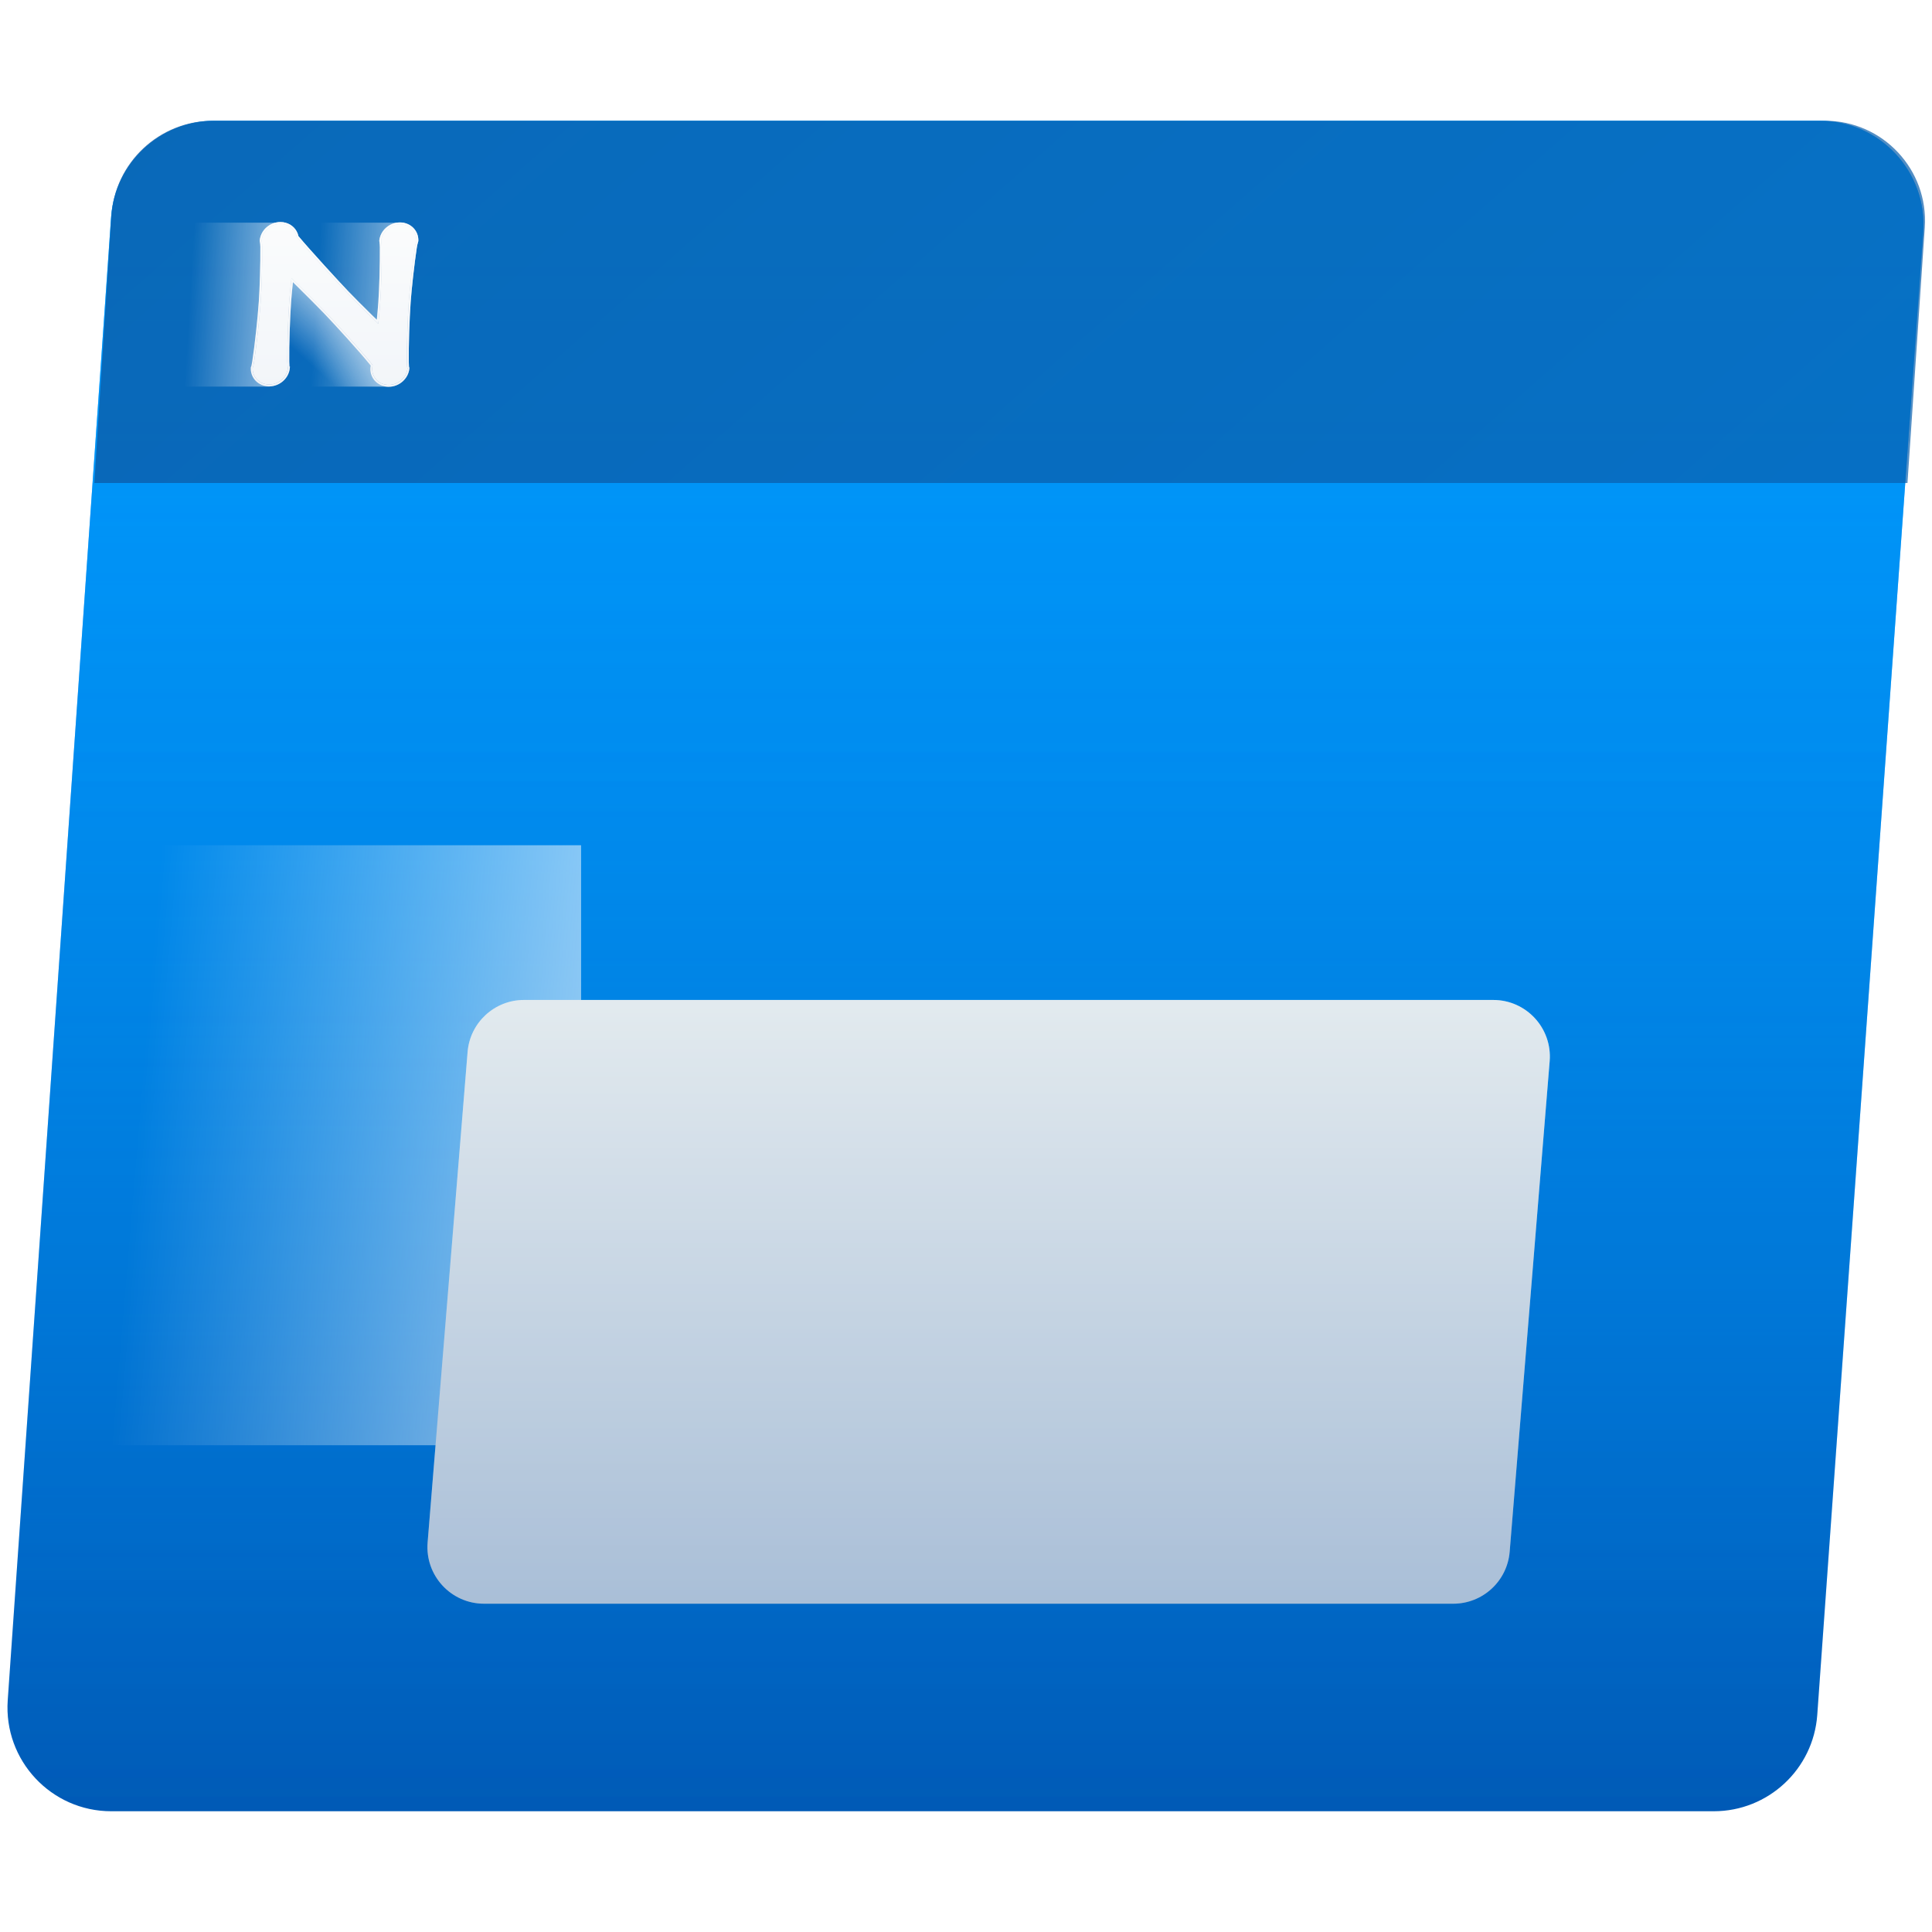 <svg width="1024" height="1024" viewBox="0 0 1024 1024" fill="none" xmlns="http://www.w3.org/2000/svg">
<g clip-path="url(#clip0_348_3)">
<path d="M58.877 115.176C60.886 86.354 84.852 64 113.744 64H964.466C996.385 64 1021.6 91.081 1019.33 122.919L963.184 908.919C961.128 937.7 937.179 960 908.324 960H58.966C27.085 960 1.883 932.98 4.1 901.176L58.877 115.176Z" fill="url(#paint0_linear_348_3)"/>
<path d="M58.877 115.176C60.886 86.354 84.852 64 113.744 64H964.466C996.385 64 1021.6 91.081 1019.33 122.919L963.184 908.919C961.128 937.7 937.179 960 908.324 960H58.966C27.085 960 1.883 932.98 4.1 901.176L58.877 115.176Z" fill="url(#paint1_linear_348_3)" fill-opacity="0.45"/>
<path d="M58.877 115.176C60.886 86.354 84.852 64 113.744 64H964.466C996.385 64 1021.6 91.081 1019.33 122.919L963.184 908.919C961.128 937.7 937.179 960 908.324 960H58.966C27.085 960 1.883 932.98 4.1 901.176L58.877 115.176Z" fill="url(#paint2_linear_348_3)" fill-opacity="0.3"/>
<path d="M50 256H1011L1020.17 120.58C1022.24 89.97 997.97 64 967.29 64H112.9C84.409 64 60.82 86.134 59.009 114.567L50 256Z" fill="url(#paint3_linear_348_3)" fill-opacity="0.7"/>
<path d="M14.933 448H308V766H-6L14.933 448Z" fill="url(#paint4_linear_348_3)" fill-opacity="0.7"/>
<g filter="url(#filter0_d_348_3)">
<g filter="url(#filter1_d_348_3)">
<path d="M247.84 475.562C249.109 459.991 262.117 448 277.741 448H791.455C808.985 448 822.78 462.966 821.356 480.438L800.16 740.438C798.891 756.009 785.883 768 770.259 768H256.545C239.015 768 225.22 753.034 226.644 735.562L247.84 475.562Z" fill="url(#paint5_linear_348_3)"/>
<path d="M247.84 475.562C249.109 459.991 262.117 448 277.741 448H791.455C808.985 448 822.78 462.966 821.356 480.438L800.16 740.438C798.891 756.009 785.883 768 770.259 768H256.545C239.015 768 225.22 753.034 226.644 735.562L247.84 475.562Z" fill="white" fill-opacity="0.35" style="mix-blend-mode:overlay"/>
</g>
</g>
<g opacity="0.9">
<path d="M147 118.027L204.5 204.906H135.5L147 118.027Z" fill="url(#paint6_linear_348_3)" fill-opacity="0.7"/>
<path d="M214 118.027L206 204.906H152L162.5 118.027H214Z" fill="url(#paint7_linear_348_3)" fill-opacity="0.7"/>
<path d="M147 118.027L143 204.906H85L95.5 118.027H147Z" fill="url(#paint8_linear_348_3)" fill-opacity="0.7"/>
</g>
<path fill-rule="evenodd" clip-rule="evenodd" d="M138.169 127.439C138.13 127.853 138.468 128.643 138.49 130.839L138.169 127.439Z" fill="url(#paint9_linear_348_3)"/>
<path fill-rule="evenodd" clip-rule="evenodd" d="M138.169 127.439C138.13 127.853 138.468 128.643 138.49 130.839L138.169 127.439Z" fill="white" fill-opacity="0.9" style="mix-blend-mode:overlay"/>
<path fill-rule="evenodd" clip-rule="evenodd" d="M201.526 127.651C201.496 127.907 201.825 128.855 201.847 131.051L201.526 127.651Z" fill="url(#paint10_linear_348_3)"/>
<path fill-rule="evenodd" clip-rule="evenodd" d="M201.526 127.651C201.496 127.907 201.825 128.855 201.847 131.051L201.526 127.651Z" fill="white" fill-opacity="0.9" style="mix-blend-mode:overlay"/>
<path d="M142.613 204.295C148.054 204.325 152.765 200.086 153.135 194.827C152.947 194.826 152.842 193.733 152.815 191.707C152.696 183.083 153.177 168.762 153.794 159.997C154.005 157.007 154.389 152.886 154.864 148.455C155.869 149.44 156.885 150.439 157.895 151.437C163.849 157.315 169.627 163.144 172.06 165.681C178.011 171.887 191 186.198 196.372 192.858L196.44 192.943C196.634 193.184 196.812 193.408 196.974 193.617C196.883 194.047 196.82 194.485 196.789 194.932C196.419 200.19 200.529 204.477 205.97 204.507C211.411 204.537 216.122 200.298 216.492 195.039C216.304 195.038 216.199 193.945 216.171 191.919C216.053 183.295 216.534 168.973 217.151 160.209C217.643 153.212 219.086 140.03 220.424 131.152C220.755 128.958 221.212 128.014 221.224 127.758C221.468 122.599 217.396 118.428 212.03 118.399C206.663 118.37 202.008 122.493 201.526 127.651C201.496 127.907 201.825 128.855 201.847 131.051C201.935 139.937 201.522 153.124 201.03 160.121C200.82 163.109 200.503 166.741 200.124 170.573C199.084 169.567 198.03 168.541 196.98 167.514C192.038 162.677 187.179 157.796 184.234 154.726C179.632 149.926 163.779 132.69 157.71 125.371C157.533 124.473 157.221 123.626 156.793 122.849C155.264 120.074 152.257 118.207 148.673 118.187C143.306 118.158 138.651 122.281 138.169 127.439C138.13 127.853 138.468 128.643 138.49 130.839C138.579 139.725 138.166 152.912 137.673 159.909C137.056 168.674 135.523 182.99 134.191 191.606C133.878 193.63 133.62 194.721 133.432 194.72C133.062 199.978 137.172 204.266 142.613 204.295Z" fill="url(#paint11_linear_348_3)"/>
<path d="M142.613 204.295C148.054 204.325 152.765 200.086 153.135 194.827C152.947 194.826 152.842 193.733 152.815 191.707C152.696 183.083 153.177 168.762 153.794 159.997C154.005 157.007 154.389 152.886 154.864 148.455C155.869 149.44 156.885 150.439 157.895 151.437C163.849 157.315 169.627 163.144 172.06 165.681C178.011 171.887 191 186.198 196.372 192.858L196.44 192.943C196.634 193.184 196.812 193.408 196.974 193.617C196.883 194.047 196.82 194.485 196.789 194.932C196.419 200.19 200.529 204.477 205.97 204.507C211.411 204.537 216.122 200.298 216.492 195.039C216.304 195.038 216.199 193.945 216.171 191.919C216.053 183.295 216.534 168.973 217.151 160.209C217.643 153.212 219.086 140.03 220.424 131.152C220.755 128.958 221.212 128.014 221.224 127.758C221.468 122.599 217.396 118.428 212.03 118.399C206.663 118.37 202.008 122.493 201.526 127.651C201.496 127.907 201.825 128.855 201.847 131.051C201.935 139.937 201.522 153.124 201.03 160.121C200.82 163.109 200.503 166.741 200.124 170.573C199.084 169.567 198.03 168.541 196.98 167.514C192.038 162.677 187.179 157.796 184.234 154.726C179.632 149.926 163.779 132.69 157.71 125.371C157.533 124.473 157.221 123.626 156.793 122.849C155.264 120.074 152.257 118.207 148.673 118.187C143.306 118.158 138.651 122.281 138.169 127.439C138.13 127.853 138.468 128.643 138.49 130.839C138.579 139.725 138.166 152.912 137.673 159.909C137.056 168.674 135.523 182.99 134.191 191.606C133.878 193.63 133.62 194.721 133.432 194.72C133.062 199.978 137.172 204.266 142.613 204.295Z" fill="white" fill-opacity="0.9" style="mix-blend-mode:overlay"/>
<path d="M138.166 127.439L138.169 127.439M138.169 127.439C138.13 127.853 138.468 128.643 138.49 130.839C138.579 139.725 138.166 152.912 137.673 159.909C137.056 168.674 135.523 182.99 134.191 191.606C133.878 193.63 133.62 194.721 133.432 194.72C133.062 199.978 137.172 204.266 142.613 204.295C148.054 204.325 152.765 200.086 153.135 194.827C152.947 194.826 152.842 193.733 152.815 191.707C152.696 183.083 153.177 168.762 153.794 159.997C154.005 157.007 154.389 152.886 154.864 148.455C155.869 149.44 156.885 150.439 157.895 151.437C163.849 157.315 169.627 163.144 172.06 165.681C178.011 171.887 191 186.198 196.372 192.858M138.169 127.439C138.651 122.281 143.306 118.158 148.673 118.187C152.257 118.207 155.264 120.074 156.793 122.849C157.221 123.626 157.533 124.473 157.71 125.371C163.779 132.69 179.632 149.926 184.234 154.726C187.179 157.796 192.038 162.677 196.98 167.514C198.03 168.541 199.084 169.567 200.124 170.573C200.503 166.741 200.82 163.109 201.03 160.121C201.522 153.124 201.935 139.937 201.847 131.051C201.825 128.855 201.496 127.907 201.526 127.651M201.523 127.651L201.526 127.651M221.226 127.758L221.224 127.758M201.526 127.651C202.008 122.493 206.663 118.37 212.03 118.399C217.396 118.428 221.468 122.599 221.224 127.758M221.224 127.758C221.212 128.014 220.755 128.958 220.424 131.152C219.086 140.03 217.643 153.212 217.151 160.209C216.534 168.973 216.053 183.295 216.171 191.919C216.199 193.945 216.304 195.038 216.492 195.039C216.122 200.298 211.411 204.537 205.97 204.507C200.529 204.477 196.419 200.19 196.789 194.932C196.82 194.485 196.883 194.047 196.974 193.617C196.812 193.408 196.634 193.184 196.44 192.943M196.44 192.943C196.418 192.915 196.395 192.887 196.372 192.858M196.44 192.943L196.372 192.858" stroke="url(#paint12_linear_348_3)"/>
<path d="M138.166 127.439L138.169 127.439M138.169 127.439C138.13 127.853 138.468 128.643 138.49 130.839C138.579 139.725 138.166 152.912 137.673 159.909C137.056 168.674 135.523 182.99 134.191 191.606C133.878 193.63 133.62 194.721 133.432 194.72C133.062 199.978 137.172 204.266 142.613 204.295C148.054 204.325 152.765 200.086 153.135 194.827C152.947 194.826 152.842 193.733 152.815 191.707C152.696 183.083 153.177 168.762 153.794 159.997C154.005 157.007 154.389 152.886 154.864 148.455C155.869 149.44 156.885 150.439 157.895 151.437C163.849 157.315 169.627 163.144 172.06 165.681C178.011 171.887 191 186.198 196.372 192.858M138.169 127.439C138.651 122.281 143.306 118.158 148.673 118.187C152.257 118.207 155.264 120.074 156.793 122.849C157.221 123.626 157.533 124.473 157.71 125.371C163.779 132.69 179.632 149.926 184.234 154.726C187.179 157.796 192.038 162.677 196.98 167.514C198.03 168.541 199.084 169.567 200.124 170.573C200.503 166.741 200.82 163.109 201.03 160.121C201.522 153.124 201.935 139.937 201.847 131.051C201.825 128.855 201.496 127.907 201.526 127.651M201.523 127.651L201.526 127.651M221.226 127.758L221.224 127.758M201.526 127.651C202.008 122.493 206.663 118.37 212.03 118.399C217.396 118.428 221.468 122.599 221.224 127.758M221.224 127.758C221.212 128.014 220.755 128.958 220.424 131.152C219.086 140.03 217.643 153.212 217.151 160.209C216.534 168.973 216.053 183.295 216.171 191.919C216.199 193.945 216.304 195.038 216.492 195.039C216.122 200.298 211.411 204.537 205.97 204.507C200.529 204.477 196.419 200.19 196.789 194.932C196.82 194.485 196.883 194.047 196.974 193.617C196.812 193.408 196.634 193.184 196.44 192.943M196.44 192.943C196.418 192.915 196.395 192.887 196.372 192.858M196.44 192.943L196.372 192.858" stroke="white" stroke-opacity="0.9" style="mix-blend-mode:overlay"/>
</g>
<defs>
<filter id="filter0_d_348_3" x="222.543" y="447" width="602.914" height="328" filterUnits="userSpaceOnUse" color-interpolation-filters="sRGB">
<feFlood flood-opacity="0" result="BackgroundImageFix"/>
<feColorMatrix in="SourceAlpha" type="matrix" values="0 0 0 0 0 0 0 0 0 0 0 0 0 0 0 0 0 0 127 0" result="hardAlpha"/>
<feOffset dy="3"/>
<feGaussianBlur stdDeviation="2"/>
<feComposite in2="hardAlpha" operator="out"/>
<feColorMatrix type="matrix" values="0 0 0 0 0 0 0 0 0 0 0 0 0 0 0 0 0 0 0.18 0"/>
<feBlend mode="normal" in2="BackgroundImageFix" result="effect1_dropShadow_348_3"/>
<feBlend mode="normal" in="SourceGraphic" in2="effect1_dropShadow_348_3" result="shape"/>
</filter>
<filter id="filter1_d_348_3" x="148.543" y="448" width="750.914" height="477" filterUnits="userSpaceOnUse" color-interpolation-filters="sRGB">
<feFlood flood-opacity="0" result="BackgroundImageFix"/>
<feColorMatrix in="SourceAlpha" type="matrix" values="0 0 0 0 0 0 0 0 0 0 0 0 0 0 0 0 0 0 127 0" result="hardAlpha"/>
<feOffset dy="79"/>
<feGaussianBlur stdDeviation="39"/>
<feComposite in2="hardAlpha" operator="out"/>
<feColorMatrix type="matrix" values="0 0 0 0 0 0 0 0 0 0 0 0 0 0 0 0 0 0 0.25 0"/>
<feBlend mode="normal" in2="BackgroundImageFix" result="effect1_dropShadow_348_3"/>
<feBlend mode="normal" in="SourceGraphic" in2="effect1_dropShadow_348_3" result="shape"/>
</filter>
<linearGradient id="paint0_linear_348_3" x1="511.768" y1="64" x2="511.768" y2="960" gradientUnits="userSpaceOnUse">
<stop stop-color="#0091FF"/>
<stop offset="1" stop-color="#005AB6"/>
</linearGradient>
<linearGradient id="paint1_linear_348_3" x1="511.768" y1="64" x2="511.768" y2="960" gradientUnits="userSpaceOnUse">
<stop stop-color="#0085FF"/>
<stop offset="1" stop-color="#0085FF" stop-opacity="0"/>
</linearGradient>
<linearGradient id="paint2_linear_348_3" x1="511.768" y1="64" x2="511.768" y2="960" gradientUnits="userSpaceOnUse">
<stop stop-color="#00C2FF"/>
<stop offset="1" stop-color="#00D1FF" stop-opacity="0"/>
</linearGradient>
<linearGradient id="paint3_linear_348_3" x1="966" y1="1005.53" x2="112.792" y2="34.154" gradientUnits="userSpaceOnUse">
<stop stop-color="#0669BC"/>
<stop offset="1" stop-color="#0D549C"/>
</linearGradient>
<linearGradient id="paint4_linear_348_3" x1="349.316" y1="766" x2="60.797" y2="741.843" gradientUnits="userSpaceOnUse">
<stop stop-color="#F9FCFF"/>
<stop offset="1" stop-color="white" stop-opacity="0"/>
</linearGradient>
<linearGradient id="paint5_linear_348_3" x1="524" y1="448" x2="524" y2="768" gradientUnits="userSpaceOnUse">
<stop stop-color="#D3DFE6"/>
<stop offset="1" stop-color="#7B9CC2"/>
</linearGradient>
<linearGradient id="paint6_linear_348_3" x1="183.5" y1="165.203" x2="161.018" y2="189.926" gradientUnits="userSpaceOnUse">
<stop stop-color="#F9FCFF"/>
<stop offset="1" stop-color="white" stop-opacity="0"/>
</linearGradient>
<linearGradient id="paint7_linear_348_3" x1="222.158" y1="204.906" x2="164.999" y2="201.447" gradientUnits="userSpaceOnUse">
<stop stop-color="#F9FCFF"/>
<stop offset="1" stop-color="white" stop-opacity="0"/>
</linearGradient>
<linearGradient id="paint8_linear_348_3" x1="155.158" y1="204.906" x2="97.999" y2="201.447" gradientUnits="userSpaceOnUse">
<stop stop-color="#F9FCFF"/>
<stop offset="1" stop-color="white" stop-opacity="0"/>
</linearGradient>
<linearGradient id="paint9_linear_348_3" x1="180.356" y1="118.226" x2="179.885" y2="204.498" gradientUnits="userSpaceOnUse">
<stop stop-color="#D3DFE6"/>
<stop offset="1" stop-color="#7B9CC2"/>
</linearGradient>
<linearGradient id="paint10_linear_348_3" x1="180.356" y1="118.226" x2="179.885" y2="204.498" gradientUnits="userSpaceOnUse">
<stop stop-color="#D3DFE6"/>
<stop offset="1" stop-color="#7B9CC2"/>
</linearGradient>
<linearGradient id="paint11_linear_348_3" x1="180.356" y1="118.226" x2="179.885" y2="204.498" gradientUnits="userSpaceOnUse">
<stop stop-color="#D3DFE6"/>
<stop offset="1" stop-color="#7B9CC2"/>
</linearGradient>
<linearGradient id="paint12_linear_348_3" x1="180.356" y1="118.226" x2="179.885" y2="204.498" gradientUnits="userSpaceOnUse">
<stop stop-color="#D3DFE6"/>
<stop offset="1" stop-color="#7B9CC2"/>
</linearGradient>
<clipPath id="clip0_348_3">
<rect width="1024" height="1024" fill="white"/>
</clipPath>
</defs>
</svg>
